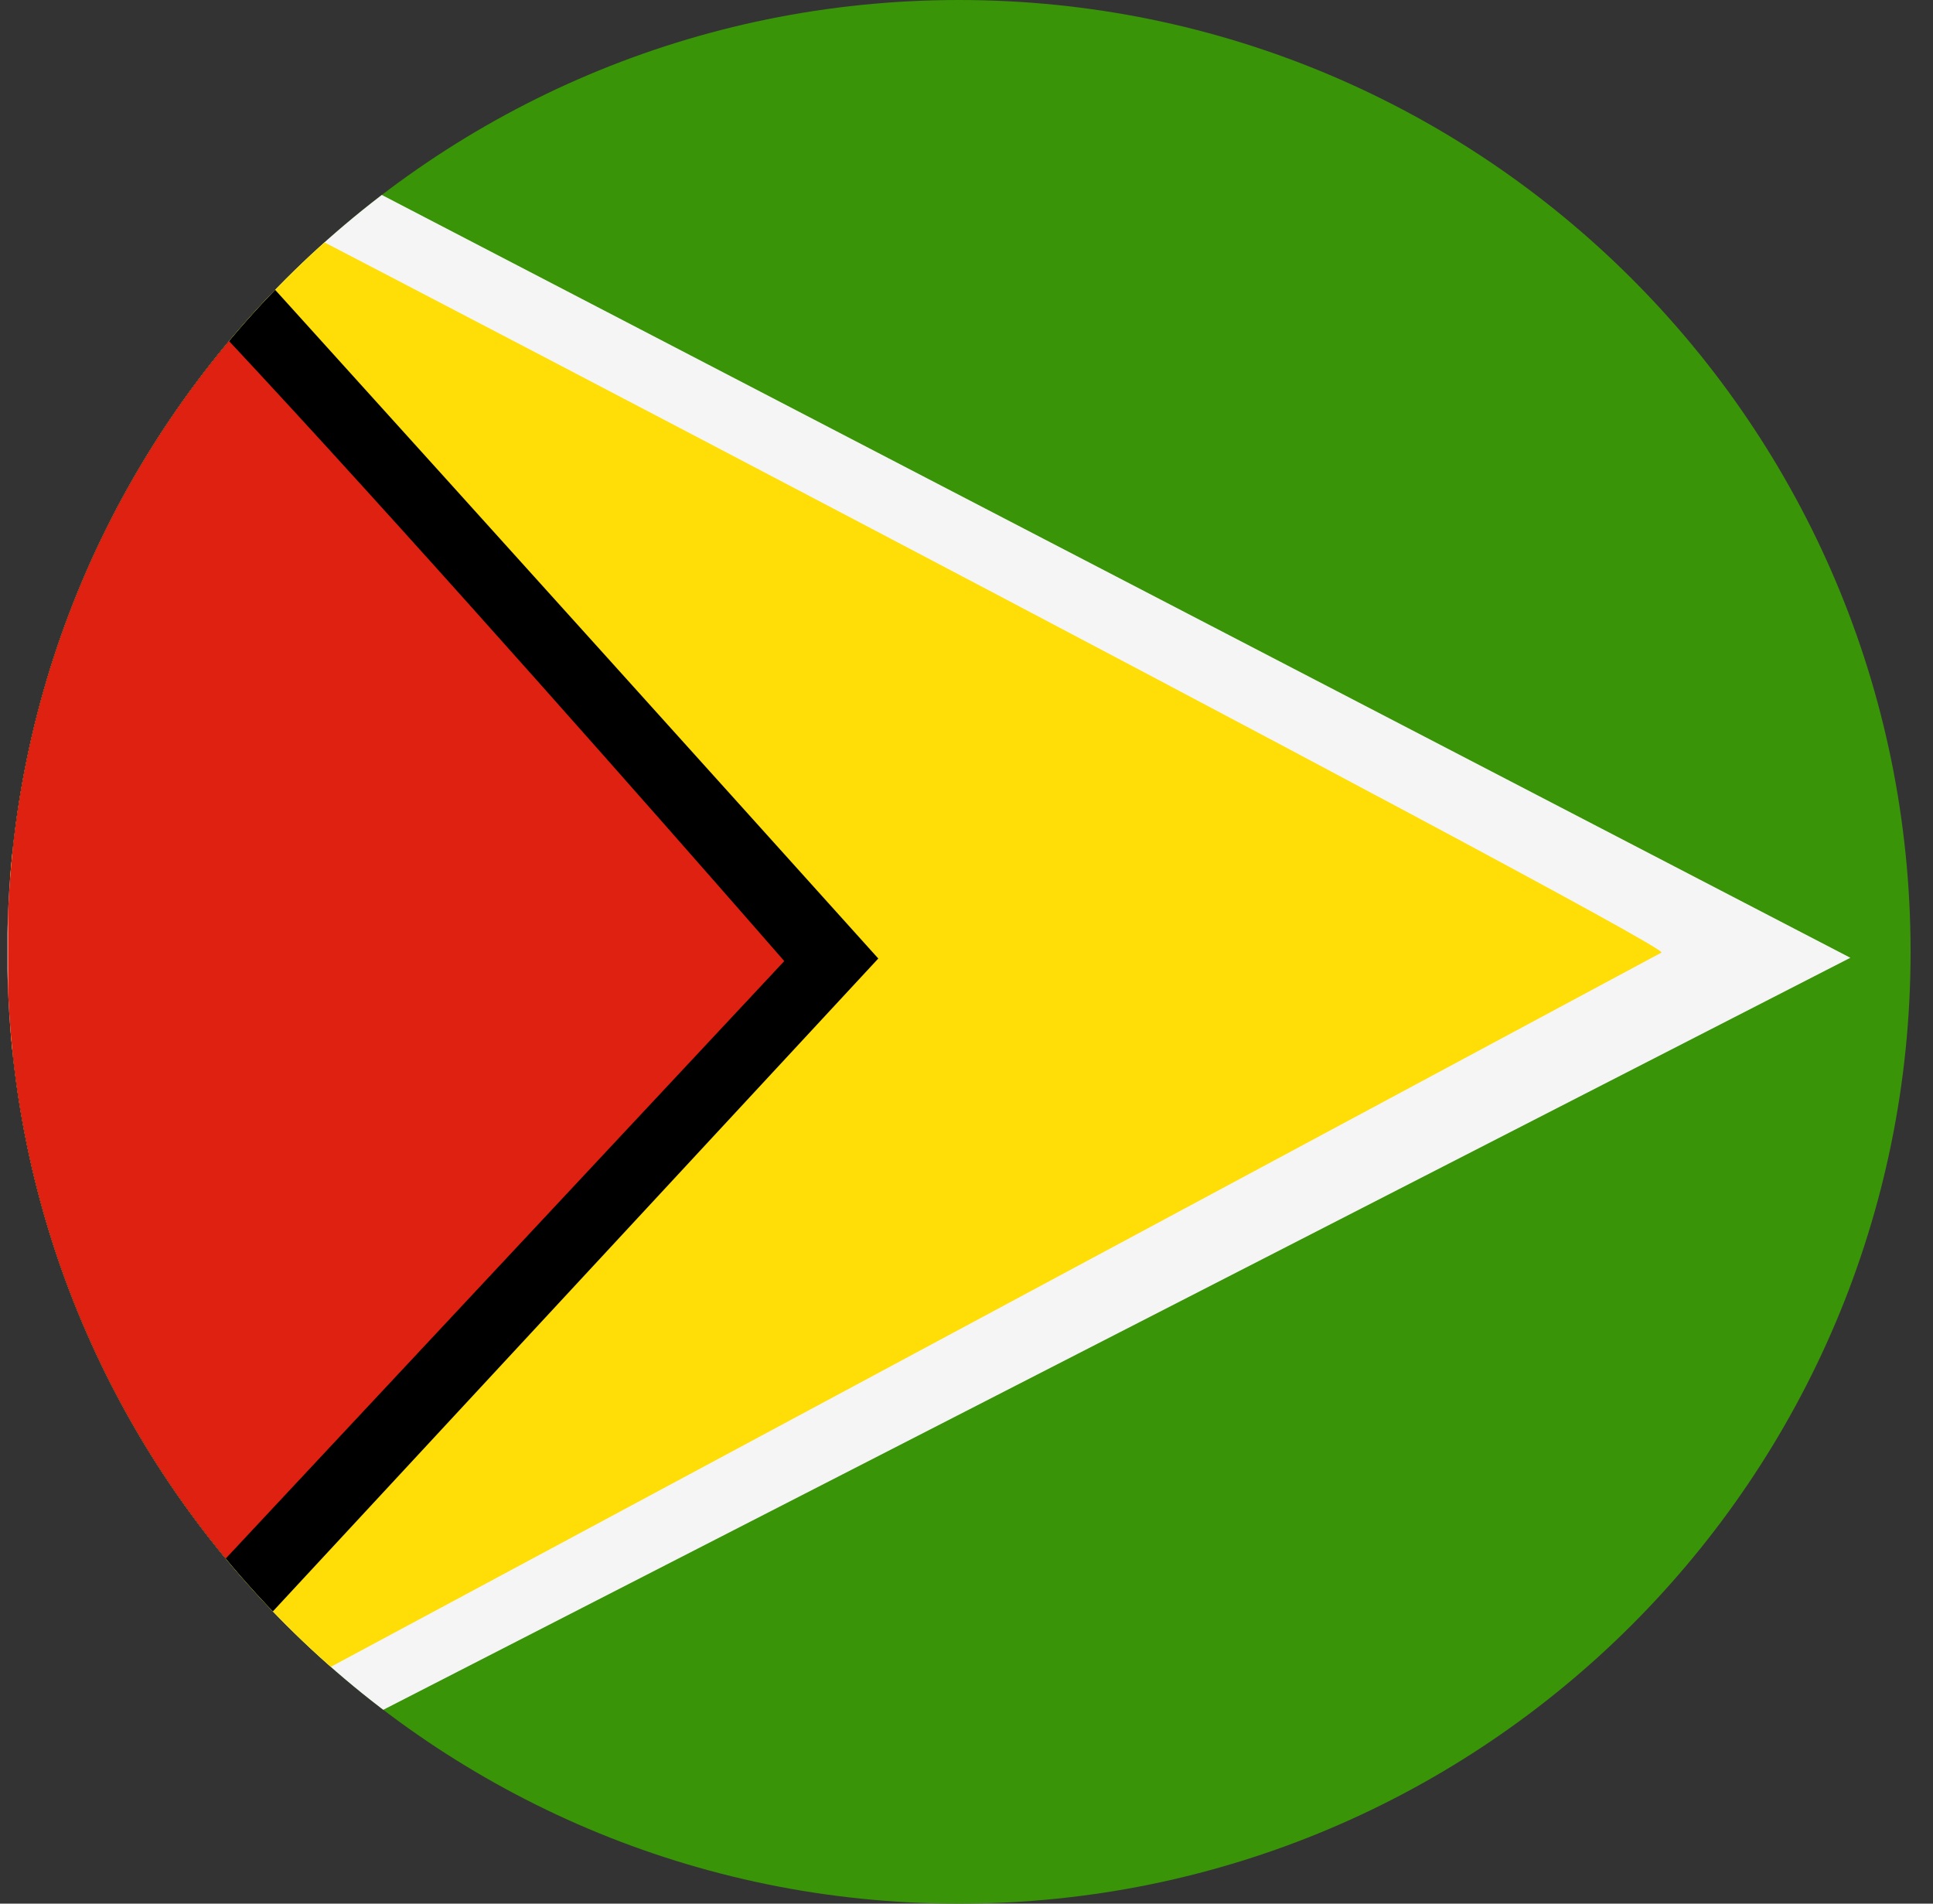 <svg width="65" height="64" viewBox="0 0 65 64" fill="none" xmlns="http://www.w3.org/2000/svg">
<rect x="0" y="0" width="65" height="64" fill="#333333" stroke="none"/>
<g id="Rounded=Guyana (GY)">
<g clip-path="url(#clip0_2909_185396)">
<g id="Group">
<path id="Vector" fill-rule="evenodd" clip-rule="evenodd" d="M0.496 0H64.246V64H0.496V0Z" fill="#399408"/>
<path id="Vector_2" fill-rule="evenodd" clip-rule="evenodd" d="M0.259 0C0.184 0 62.221 32.2 62.221 32.2L0.246 63.962L0.259 0Z" fill="#F5F5F5"/>
<path id="Vector_3" fill-rule="evenodd" clip-rule="evenodd" d="M0.271 2.687C0.621 2.687 56.184 31.75 55.871 32.025L0.434 61.775L0.271 2.675V2.687Z" fill="#FFDE08"/>
<path id="Vector_4" fill-rule="evenodd" clip-rule="evenodd" d="M0.434 0.1C0.621 0.1 29.534 32.225 29.534 32.225L0.434 63.6V0.1Z" fill="black"/>
<path id="Vector_5" fill-rule="evenodd" clip-rule="evenodd" d="M0.271 4.525C0.446 2.525 26.372 32.312 26.372 32.312L0.271 60.225V4.525Z" fill="#DE2110"/>
</g>
</g>
</g>
<defs>
<clipPath id="clip0_2909_185396">
<path d="M0.246 32C0.246 14.327 14.573 0 32.246 0V0C49.919 0 64.246 14.327 64.246 32V32C64.246 49.673 49.919 64 32.246 64V64C14.573 64 0.246 49.673 0.246 32V32Z" fill="white"/>
</clipPath>
</defs>
</svg>
